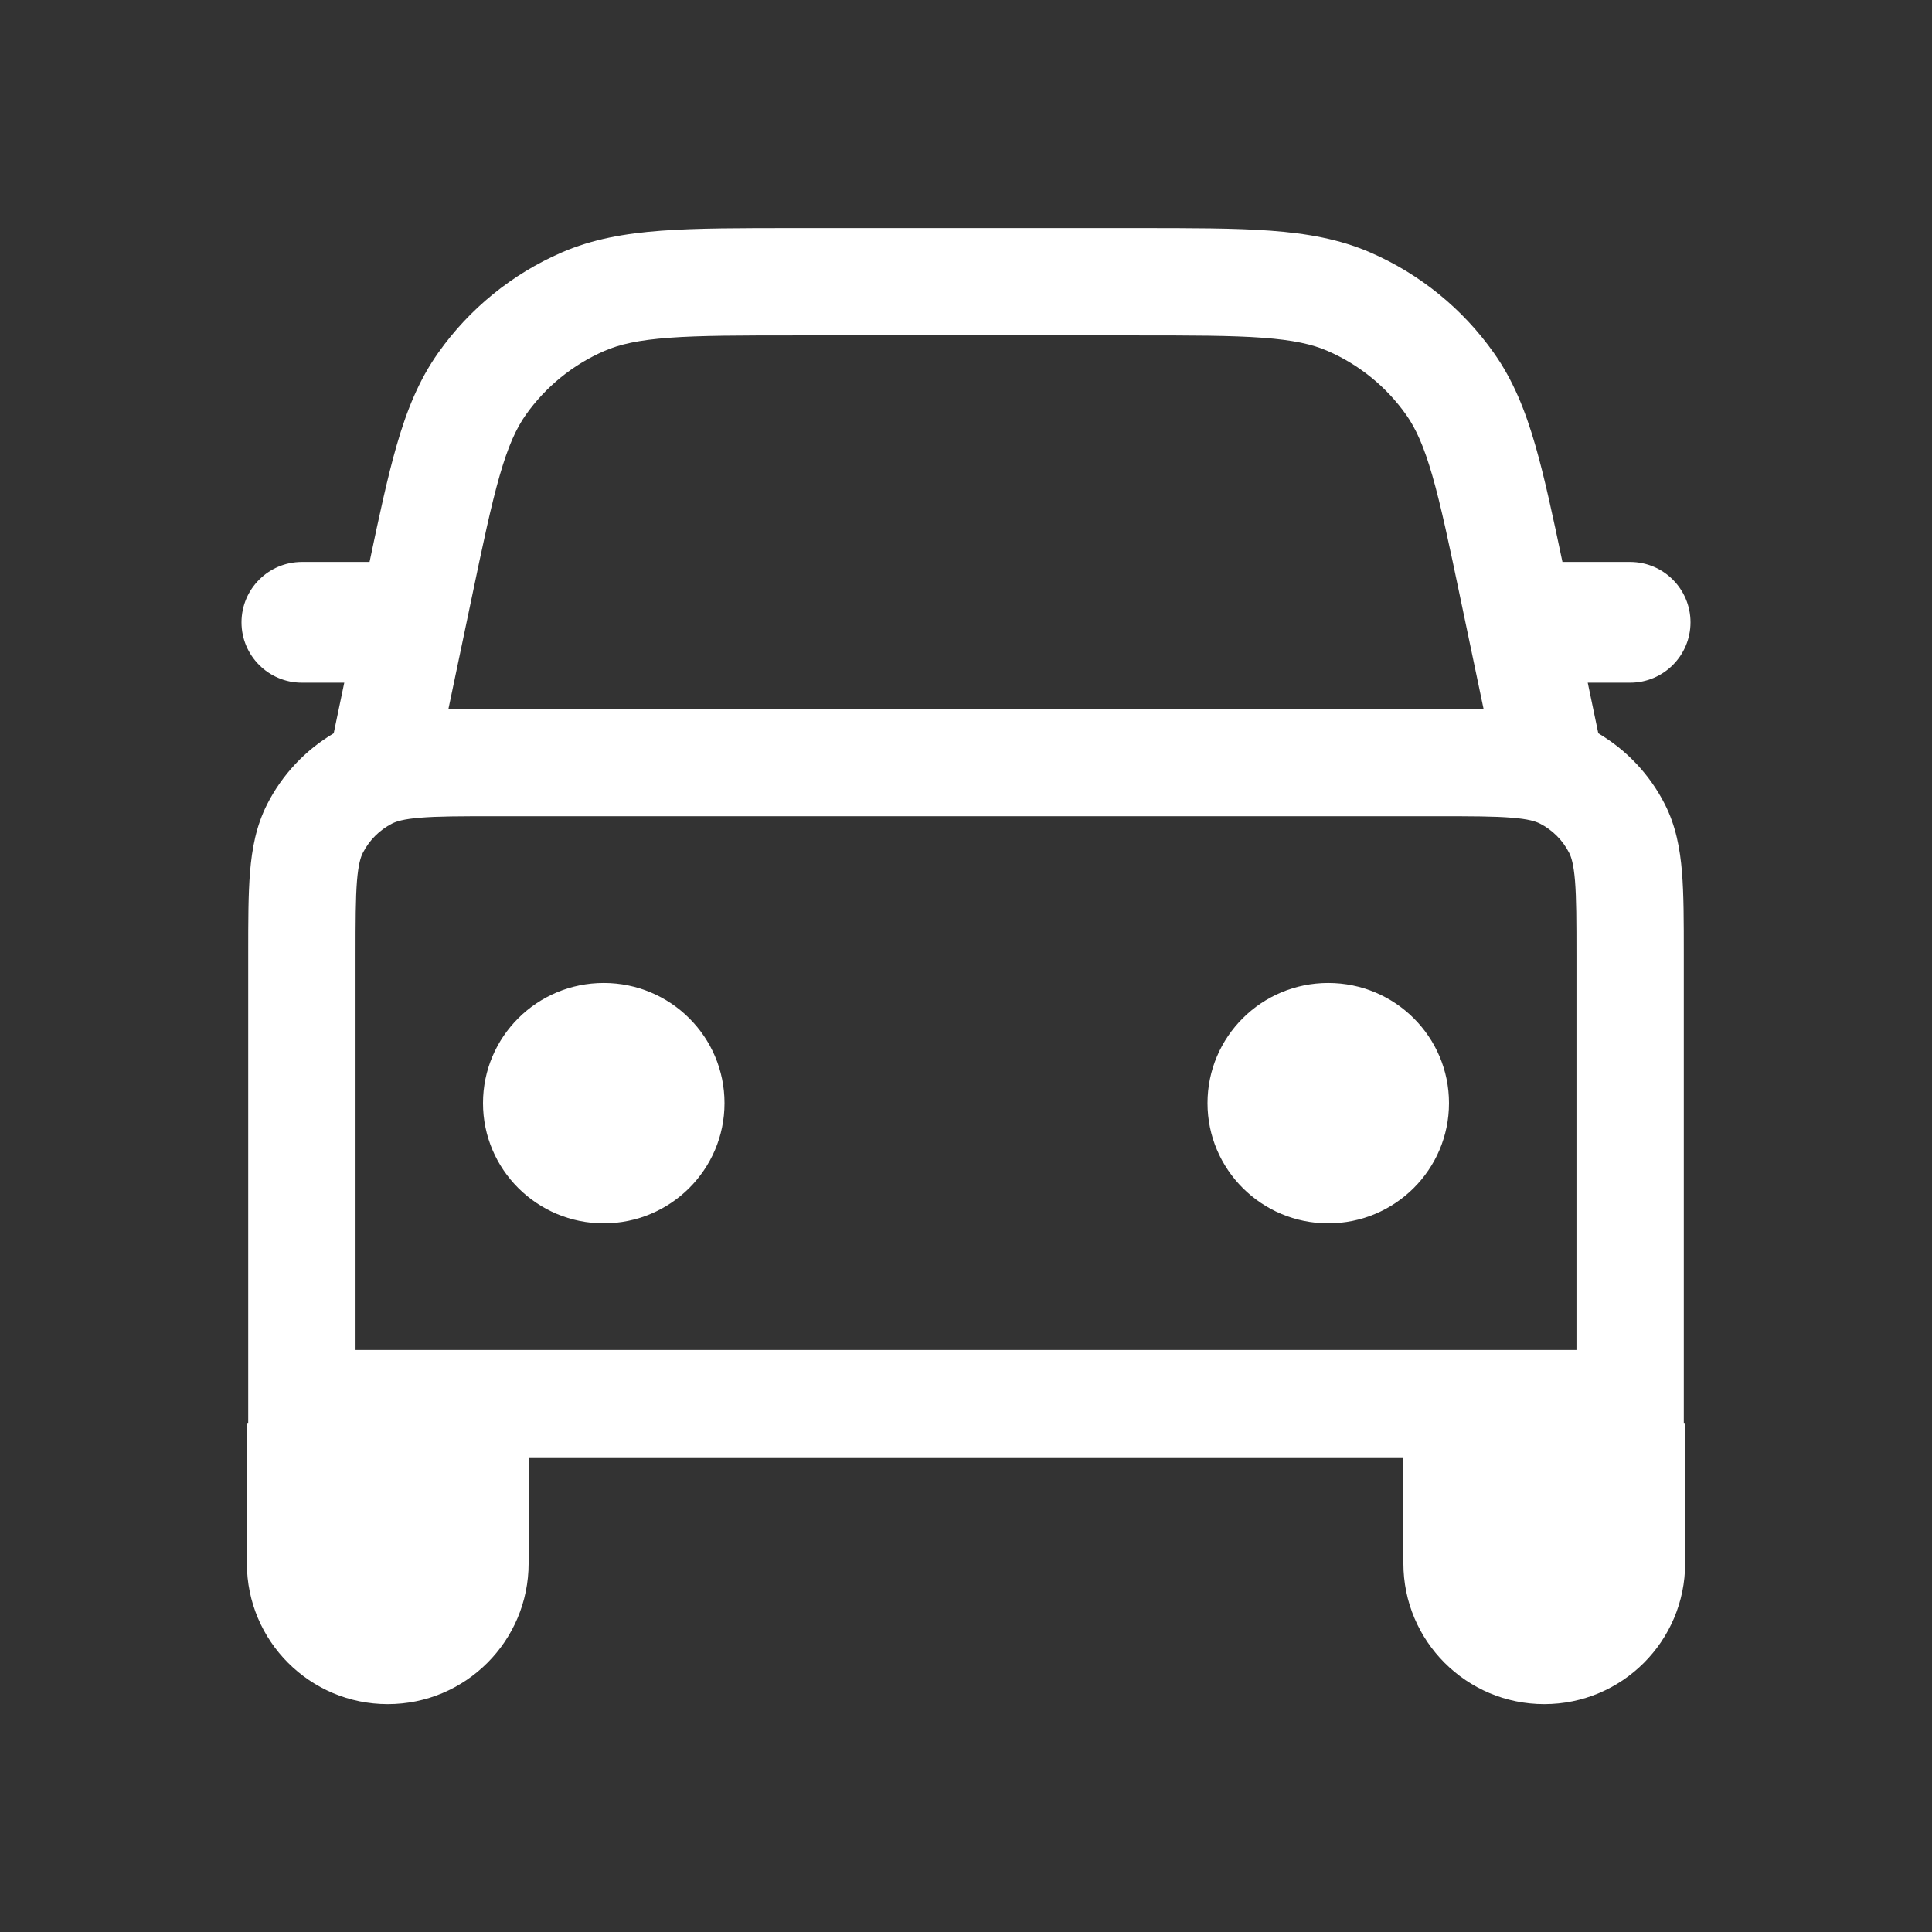 <svg width="36" height="36" viewBox="0 0 36 36" fill="none" xmlns="http://www.w3.org/2000/svg">
<rect x="0" y="0" width="36" height="36" fill="#333333" stroke="none"/>
<path fill-rule="evenodd" clip-rule="evenodd" d="M14.811 4.25C13.801 4.25 12.988 4.25 12.323 4.299C11.636 4.35 11.038 4.457 10.467 4.704C9.543 5.105 8.747 5.752 8.166 6.574C7.806 7.082 7.579 7.646 7.389 8.307C7.221 8.891 7.068 9.603 6.886 10.471H5.625C5.004 10.471 4.5 10.975 4.5 11.596C4.5 12.217 5.004 12.721 5.625 12.721H6.415L6.218 13.664C5.689 13.977 5.259 14.434 4.979 14.984C4.773 15.389 4.695 15.813 4.659 16.25C4.625 16.666 4.625 17.173 4.625 17.77L4.625 26.528H4.6V29.129C4.6 30.579 5.775 31.754 7.225 31.754C8.675 31.754 9.85 30.579 9.85 29.129V27.155H26.15V29.129C26.15 30.579 27.325 31.754 28.775 31.754C30.225 31.754 31.4 30.579 31.4 29.129V26.528H31.375V17.77C31.375 17.173 31.375 16.666 31.341 16.25C31.305 15.813 31.227 15.389 31.021 14.984C30.741 14.434 30.311 13.977 29.782 13.664L29.585 12.721H30.375C30.996 12.721 31.5 12.217 31.5 11.596C31.5 10.975 30.996 10.471 30.375 10.471H29.114C28.932 9.603 28.779 8.891 28.611 8.307C28.421 7.646 28.194 7.082 27.834 6.574C27.253 5.752 26.457 5.105 25.533 4.704C24.962 4.457 24.364 4.35 23.677 4.299C23.012 4.25 22.199 4.25 21.189 4.25H14.811ZM26.775 15.209H9.225C8.578 15.209 8.154 15.21 7.829 15.237C7.515 15.262 7.384 15.307 7.308 15.345C7.072 15.465 6.881 15.657 6.761 15.892C6.722 15.968 6.678 16.1 6.652 16.413C6.626 16.738 6.625 17.163 6.625 17.809V25.155H29.375V17.809C29.375 17.163 29.374 16.738 29.348 16.413C29.322 16.1 29.278 15.968 29.239 15.892C29.119 15.657 28.928 15.465 28.692 15.345C28.616 15.307 28.485 15.262 28.171 15.237C27.846 15.21 27.422 15.209 26.775 15.209ZM27.644 13.209L27.219 11.18C27.003 10.145 26.851 9.422 26.689 8.86C26.531 8.311 26.381 7.983 26.202 7.729C25.832 7.206 25.325 6.794 24.737 6.539C24.452 6.415 24.1 6.336 23.53 6.294C22.947 6.251 22.208 6.25 21.151 6.25H14.849C13.792 6.25 13.053 6.251 12.47 6.294C11.9 6.336 11.548 6.415 11.263 6.539C10.675 6.794 10.168 7.206 9.798 7.729C9.619 7.983 9.469 8.311 9.311 8.86C9.149 9.422 8.997 10.145 8.781 11.18L8.356 13.209H27.644ZM27 20.555C27 21.792 25.993 22.795 24.75 22.795C23.507 22.795 22.5 21.792 22.5 20.555C22.5 19.318 23.507 18.316 24.75 18.316C25.993 18.316 27 19.318 27 20.555ZM11.25 22.795C12.493 22.795 13.5 21.792 13.5 20.555C13.5 19.318 12.493 18.316 11.25 18.316C10.007 18.316 9 19.318 9 20.555C9 21.792 10.007 22.795 11.25 22.795Z" fill="white"/>
</svg>

